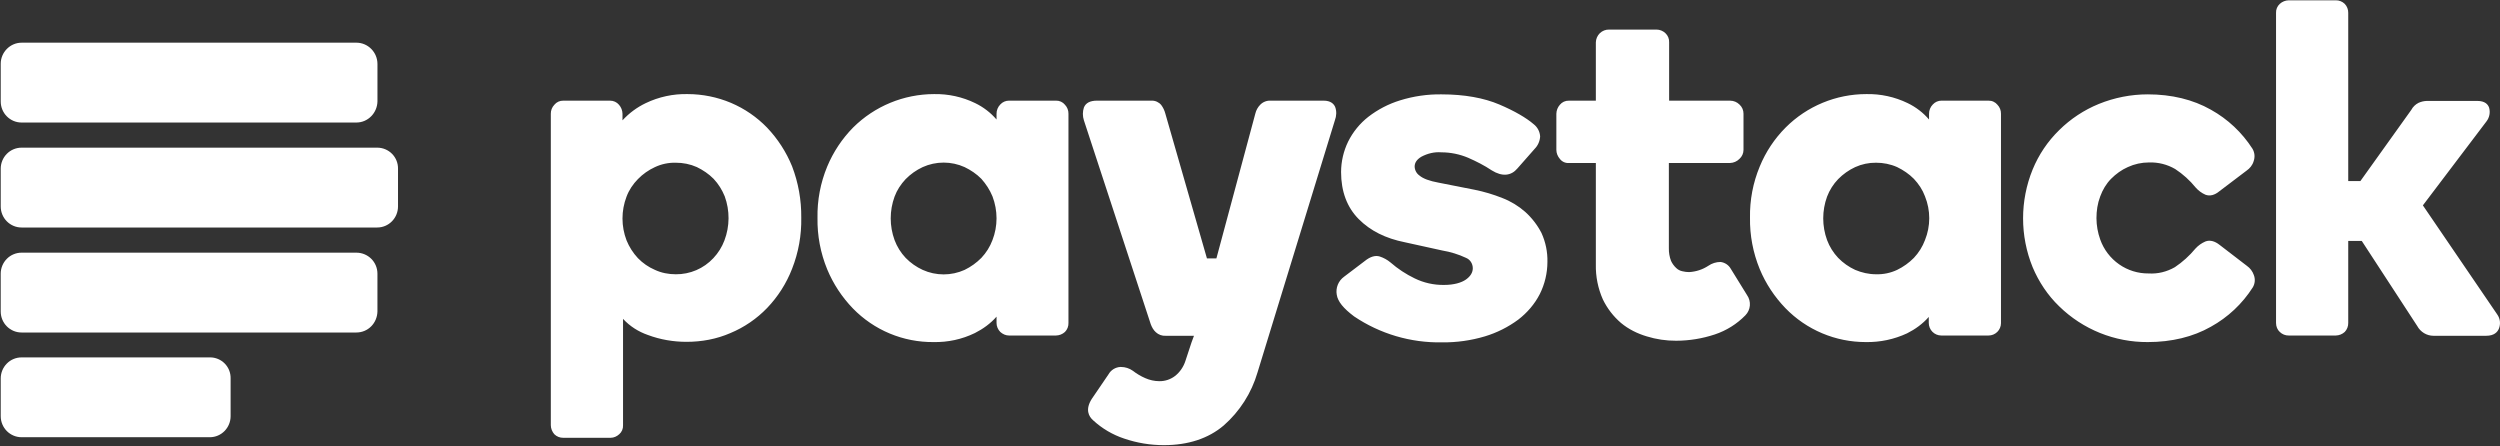 <svg width="1686" height="301" viewBox="0 0 1686 301" fill="none" xmlns="http://www.w3.org/2000/svg">
<rect x="0" y="0" width="1686" height="301" fill="#333333" stroke="none"/>
<path d="M240.34 28.793H14.524C6.872 28.793 0.489 35.233 0.489 42.983V68.423C0.489 76.367 6.872 82.635 14.534 82.635H240.33C248.174 82.635 254.375 76.173 254.557 68.434V43.166C254.557 35.244 248.174 28.782 240.34 28.782V28.793ZM240.34 170.398H14.524C12.675 170.401 10.845 170.771 9.141 171.486C7.437 172.201 5.891 173.247 4.594 174.563C1.954 177.237 0.475 180.843 0.479 184.599V210.039C0.479 217.982 6.862 224.24 14.524 224.24H240.319C248.164 224.24 254.364 217.972 254.547 210.05V184.599C254.547 176.667 248.164 170.398 240.33 170.398H240.34ZM141.66 241.029H14.534C10.805 241.029 7.227 242.521 4.605 245.183C1.965 247.857 0.486 251.463 0.489 255.219V280.659C0.489 288.603 6.872 294.861 14.534 294.861H141.477C149.322 294.861 155.522 288.42 155.522 280.67V255.219C155.569 253.371 155.246 251.532 154.57 249.811C153.895 248.09 152.881 246.522 151.589 245.198C150.297 243.875 148.753 242.823 147.048 242.105C145.342 241.387 143.51 241.017 141.66 241.018V241.029ZM254.557 99.585H14.534C10.805 99.585 7.227 101.087 4.605 103.739C1.962 106.416 0.483 110.026 0.489 113.786V139.226C0.489 147.158 6.872 153.427 14.534 153.427H254.386C262.23 153.427 268.42 146.976 268.42 139.226V113.786C268.451 111.942 268.116 110.11 267.435 108.396C266.754 106.682 265.74 105.12 264.451 103.8C263.162 102.48 261.624 101.427 259.926 100.704C258.228 99.98 256.403 99.6 254.557 99.585Z" fill="white"/>
<path d="M517.384 86.135C510.447 78.962 502.137 73.256 492.947 69.357C483.706 65.477 473.785 63.471 463.761 63.453C453.992 63.228 444.308 65.314 435.499 69.54C429.589 72.363 424.259 76.302 419.81 81.154V76.742C419.775 74.497 418.936 72.338 417.446 70.656C416.71 69.779 415.789 69.075 414.748 68.596C413.708 68.117 412.574 67.875 411.428 67.887H379.867C378.719 67.856 377.578 68.09 376.535 68.57C375.491 69.051 374.573 69.764 373.849 70.656C372.282 72.29 371.428 74.479 371.474 76.742V286.767C371.474 288.978 372.388 291.189 373.839 292.843C374.63 293.624 375.571 294.24 376.604 294.653C377.638 295.066 378.743 295.268 379.856 295.247H411.783C413.975 295.247 415.974 294.324 417.618 292.843C418.478 292.091 419.156 291.153 419.599 290.1C420.042 289.047 420.239 287.907 420.175 286.767V215.031C424.732 220.011 430.567 223.704 436.95 225.915C445.343 229.049 454.101 230.531 463.031 230.531C473.239 230.531 483.276 228.674 492.582 224.627C501.928 220.735 510.371 214.962 517.384 207.667C524.661 200.064 530.365 191.101 534.169 181.293C538.49 170.317 540.597 158.596 540.37 146.804C540.506 134.964 538.402 123.204 534.169 112.144C530.243 102.504 524.546 93.682 517.373 86.135H517.384ZM488.574 162.1C486.904 166.554 484.361 170.631 481.095 174.09C477.858 177.566 473.93 180.329 469.563 182.201C465.196 184.074 460.486 185.015 455.734 184.964C450.812 184.964 446.073 184.041 441.7 182.012C437.382 180.153 433.475 177.461 430.201 174.09C426.941 170.591 424.345 166.528 422.54 162.1C418.894 152.605 418.894 142.098 422.54 132.603C424.184 128.18 426.924 124.123 430.201 120.795C433.502 117.41 437.4 114.662 441.7 112.691C446.083 110.626 450.889 109.615 455.734 109.739C460.666 109.739 465.405 110.662 469.962 112.68C474.153 114.72 477.989 117.296 481.277 120.624C484.555 124.123 486.93 127.987 488.757 132.42C492.252 142.017 492.188 152.547 488.574 162.1ZM712.177 67.876H680.444C679.345 67.872 678.257 68.099 677.252 68.543C676.246 68.987 675.346 69.637 674.609 70.452C673.792 71.28 673.146 72.261 672.709 73.338C672.272 74.416 672.052 75.569 672.062 76.731V80.596C668.071 75.96 663.165 72.196 657.652 69.54C649.021 65.352 639.52 63.266 629.927 63.453C609.492 63.488 589.895 71.573 575.391 85.952C567.914 93.537 561.967 102.487 557.875 112.315C553.322 123.298 551.09 135.102 551.32 146.987C551.125 158.869 553.355 170.666 557.875 181.658C561.947 191.454 567.827 200.397 575.208 208.021C582.26 215.279 590.713 221.03 600.056 224.927C609.399 228.824 619.437 230.785 629.562 230.692C639.233 230.885 648.711 228.856 657.469 224.605C662.939 221.847 668.043 218.165 672.062 213.549V217.789C672.062 220 672.965 222.212 674.609 223.875C676.253 225.346 678.263 226.269 680.444 226.269H712.177C714.407 226.227 716.546 225.377 718.195 223.875C718.985 223.076 719.603 222.124 720.011 221.077C720.42 220.031 720.61 218.912 720.57 217.789V76.731C720.619 74.47 719.769 72.281 718.206 70.645C717.482 69.754 716.563 69.04 715.52 68.56C714.476 68.079 713.336 67.846 712.188 67.876H712.177ZM669.322 161.918C667.652 166.372 665.109 170.448 661.843 173.908C658.562 177.231 654.739 179.971 650.538 182.012C641.597 186.07 631.195 186.07 622.265 182.012C617.965 180.041 614.067 177.294 610.767 173.908C607.503 170.448 604.964 166.371 603.298 161.918C599.833 152.453 599.833 142.068 603.298 132.603C604.932 128.18 607.489 124.305 610.778 120.795C614.055 117.478 617.881 114.72 622.265 112.691C626.706 110.687 631.523 109.65 636.396 109.65C641.269 109.65 646.086 110.687 650.527 112.691C654.729 114.72 658.565 117.296 661.843 120.613C664.948 124.123 667.495 127.987 669.322 132.42C672.976 142.006 672.976 152.515 669.322 161.918ZM1028.64 142.918C1024.06 138.896 1018.81 135.716 1013.13 133.526C1007.11 131.126 1000.88 129.272 994.529 127.987L970.264 123.2C964.064 122.094 959.69 120.43 957.315 118.402C956.329 117.716 955.518 116.807 954.948 115.75C954.379 114.692 954.067 113.516 954.038 112.315C954.038 109.739 955.499 107.528 958.594 105.682C962.785 103.47 967.352 102.354 972.091 102.73C978.291 102.73 984.492 104.018 990.144 106.411C995.625 108.816 1001.09 111.585 1006.02 114.891C1013.13 119.325 1019.15 118.584 1023.34 113.603L1035.02 100.336C1037.2 98.114 1038.48 95.173 1038.67 92.038C1038.58 90.424 1038.13 88.848 1037.38 87.417C1036.62 85.986 1035.57 84.733 1034.29 83.741C1029.36 79.501 1021.52 74.885 1011.12 70.463C1000.73 66.04 987.587 63.636 972.091 63.636C962.633 63.509 953.214 64.879 944.184 67.693C936.464 70.072 929.235 73.817 922.842 78.749C917.083 83.254 912.408 88.99 909.162 95.538C906.07 101.921 904.451 108.916 904.423 116.008C904.423 129.104 908.432 139.795 916.276 147.717C924.121 155.649 934.523 160.812 947.472 163.388L972.639 168.927C978.12 169.85 983.578 171.503 988.694 173.908C991.423 175.014 993.25 177.772 993.25 180.907C993.25 183.676 991.788 186.252 988.694 188.474C985.588 190.685 980.484 192.156 973.918 192.156C967.034 192.273 960.221 190.757 954.038 187.734C948.176 184.908 942.719 181.313 937.811 177.042C935.659 175.233 933.178 173.856 930.504 172.985C927.592 172.062 924.121 172.985 920.295 176.119L906.433 186.628C904.546 187.986 903.083 189.85 902.212 192.004C901.341 194.158 901.098 196.514 901.511 198.8C902.231 203.416 906.067 208.01 913.181 213.367C930.666 225.157 951.364 231.275 972.456 230.885C982.274 231.012 992.055 229.644 1001.46 226.827C1009.53 224.391 1017.11 220.586 1023.89 215.578C1029.9 210.962 1035.02 205.058 1038.48 198.242C1041.82 191.537 1043.56 184.155 1043.58 176.667C1043.74 169.936 1042.37 163.258 1039.58 157.13C1036.82 151.775 1033.11 146.963 1028.64 142.929V142.918ZM1167.25 181.282C1166.54 180.023 1165.54 178.949 1164.34 178.147C1163.13 177.345 1161.76 176.838 1160.32 176.667C1157.41 176.667 1154.48 177.59 1152.11 179.243C1148.24 181.78 1143.78 183.247 1139.16 183.494C1137.7 183.494 1136.06 183.311 1134.6 182.935C1133.02 182.618 1131.57 181.85 1130.41 180.724C1128.96 179.368 1127.78 177.742 1126.94 175.937C1125.91 173.231 1125.42 170.351 1125.48 167.457V109.922H1166.7C1169.11 109.864 1171.4 108.871 1173.08 107.152C1173.94 106.384 1174.63 105.445 1175.1 104.398C1175.57 103.35 1175.82 102.215 1175.82 101.066V76.742C1175.84 75.563 1175.6 74.394 1175.13 73.313C1174.66 72.232 1173.96 71.264 1173.08 70.474C1171.43 68.844 1169.21 67.92 1166.88 67.897H1125.66V28.61C1125.73 27.442 1125.54 26.274 1125.09 25.19C1124.65 24.106 1123.98 23.133 1123.12 22.341C1121.53 20.844 1119.45 19.99 1117.27 19.948H1085.17C1082.87 19.903 1080.64 20.763 1078.97 22.341C1077.27 23.991 1076.29 26.243 1076.24 28.61V67.897H1057.99C1056.85 67.866 1055.71 68.098 1054.66 68.576C1053.62 69.055 1052.7 69.766 1051.98 70.656C1050.49 72.338 1049.65 74.497 1049.61 76.742V101.077C1049.61 103.288 1050.52 105.51 1051.98 107.163C1052.67 108.086 1053.59 108.822 1054.64 109.306C1055.69 109.789 1056.84 110.004 1057.99 109.932H1076.24V178.341C1076.06 186.462 1077.68 194.522 1080.98 201.946C1083.92 208.012 1088.08 213.409 1093.2 217.8C1098.3 222.04 1104.32 224.992 1110.52 226.838C1116.96 228.834 1123.67 229.83 1130.41 229.79C1139.28 229.772 1148.08 228.337 1156.49 225.539C1164.29 222.94 1171.36 218.517 1177.1 212.637C1178.85 210.845 1179.91 208.502 1180.11 206.011C1180.31 203.52 1179.63 201.038 1178.19 198.994L1167.25 181.282ZM1341.07 67.876H1309.33C1308.23 67.872 1307.15 68.099 1306.14 68.543C1305.14 68.987 1304.24 69.637 1303.5 70.452C1302.68 71.279 1302.03 72.259 1301.59 73.337C1301.15 74.414 1300.93 75.568 1300.94 76.731V80.596C1296.95 75.957 1292.05 72.193 1286.53 69.54C1277.85 65.332 1268.28 63.246 1258.63 63.453C1248.54 63.454 1238.54 65.441 1229.22 69.302C1219.89 73.162 1211.42 78.82 1204.28 85.952C1196.75 93.49 1190.79 102.452 1186.76 112.315C1182.23 123.235 1179.99 134.972 1180.2 146.793C1180.01 158.676 1182.24 170.473 1186.76 181.465C1190.78 191.233 1196.8 200.271 1204.1 207.828C1211.13 215.075 1219.55 220.834 1228.86 224.762C1238.16 228.69 1248.17 230.706 1258.27 230.692C1267.9 230.871 1277.44 228.852 1286.16 224.788C1291.65 222.029 1296.75 218.347 1300.76 213.732V217.789C1300.78 220.043 1301.66 222.19 1303.23 223.768C1304.79 225.352 1306.92 226.251 1309.15 226.269H1341.07C1343.28 226.272 1345.4 225.402 1346.97 223.847C1348.55 222.293 1349.44 220.181 1349.46 217.972V76.742C1349.48 75.622 1349.29 74.507 1348.88 73.463C1348.47 72.419 1347.86 71.465 1347.08 70.656C1346.36 69.764 1345.44 69.05 1344.4 68.569C1343.36 68.089 1342.21 67.855 1341.07 67.887V67.876ZM1298.21 161.918C1296.54 166.37 1294 170.446 1290.73 173.908C1287.45 177.232 1283.62 179.972 1279.42 182.012C1274.98 184.098 1270.1 185.109 1265.2 184.964C1260.27 184.964 1255.53 183.859 1251.15 182.012C1246.85 180.041 1242.96 177.293 1239.66 173.908C1236.39 170.446 1233.85 166.37 1232.18 161.918C1228.72 152.452 1228.72 142.069 1232.18 132.603C1233.85 128.206 1236.4 124.191 1239.66 120.795C1242.94 117.478 1246.77 114.72 1251.15 112.691C1255.56 110.692 1260.36 109.684 1265.2 109.739C1270.12 109.739 1274.86 110.662 1279.42 112.68C1283.62 114.72 1287.44 117.296 1290.73 120.624C1294.01 124.123 1296.57 127.987 1298.21 132.42C1302.04 141.882 1302.04 152.456 1298.21 161.918ZM1515.26 179.254L1497.01 165.235C1493.55 162.476 1490.26 161.735 1487.35 162.841C1484.79 163.941 1482.48 165.577 1480.6 167.639C1476.61 172.466 1471.94 176.689 1466.74 180.177C1461.27 183.311 1455.24 184.792 1449.04 184.417C1441.91 184.497 1434.94 182.338 1429.11 178.245C1423.24 174.128 1418.8 168.296 1416.4 161.553C1414.74 156.936 1413.88 152.073 1413.85 147.169C1413.85 142.188 1414.57 137.208 1416.4 132.42C1418.04 127.987 1420.42 123.94 1423.69 120.613C1426.98 117.296 1430.81 114.527 1435 112.68C1439.46 110.628 1444.31 109.563 1449.22 109.557C1455.42 109.334 1461.56 110.867 1466.92 113.979C1472.17 117.413 1476.85 121.643 1480.79 126.517C1482.6 128.545 1484.79 130.198 1487.35 131.315C1490.26 132.42 1493.55 131.68 1496.83 128.91L1515.08 115.085C1517.26 113.603 1519.08 111.392 1519.82 108.816C1520.33 107.437 1520.53 105.96 1520.41 104.494C1520.28 103.027 1519.83 101.606 1519.08 100.336C1512.05 89.362 1502.4 80.301 1490.99 73.962C1478.96 67.146 1464.55 63.636 1448.49 63.636C1437.18 63.639 1425.97 65.83 1415.48 70.087C1405.47 74.171 1396.35 80.19 1388.67 87.798C1380.96 95.337 1374.88 104.37 1370.8 114.344C1362.22 135.452 1362.22 159.069 1370.8 180.177C1374.99 190.127 1381.01 199.165 1388.67 206.54C1404.64 222.165 1426.14 230.848 1448.49 230.692C1464.55 230.692 1478.96 227.192 1490.99 220.365C1502.49 214.019 1512.21 204.892 1519.27 193.82C1520.01 192.583 1520.46 191.193 1520.59 189.755C1520.72 188.318 1520.51 186.87 1520 185.522C1519.13 182.979 1517.47 180.782 1515.26 179.254ZM1684.14 212.068L1633.99 138.496L1676.86 81.895C1677.86 80.603 1678.54 79.096 1678.86 77.493C1679.17 75.891 1679.11 74.237 1678.67 72.663C1677.94 70.463 1675.94 68.058 1670.66 68.058H1636.73C1634.78 68.113 1632.85 68.551 1631.07 69.346C1628.97 70.4 1627.25 72.076 1626.15 74.145L1591.86 122.094H1583.65V8.688C1583.67 7.568 1583.48 6.454 1583.07 5.409C1582.67 4.365 1582.06 3.411 1581.28 2.601C1580.49 1.824 1579.55 1.211 1578.51 0.8C1577.48 0.389 1576.38 0.188 1575.27 0.208H1543.52C1541.29 0.25 1539.15 1.101 1537.5 2.601C1536.66 3.365 1535.99 4.307 1535.55 5.359C1535.11 6.412 1534.91 7.548 1534.96 8.688V217.789C1534.96 220.183 1535.86 222.405 1537.5 223.875C1538.3 224.654 1539.24 225.267 1540.27 225.678C1541.3 226.089 1542.41 226.29 1543.52 226.269H1575.27C1577.5 226.227 1579.63 225.376 1581.28 223.875C1582.06 223.066 1582.67 222.112 1583.07 221.067C1583.48 220.023 1583.67 218.909 1583.65 217.789V162.476H1592.77L1630.16 219.818C1632.35 223.875 1636.55 226.452 1641.11 226.452H1676.68C1682.14 226.452 1684.33 223.875 1685.24 221.664C1685.88 220.102 1686.12 218.403 1685.93 216.725C1685.73 215.048 1685.12 213.445 1684.14 212.068ZM892.57 67.876H857.001C855.686 67.799 854.369 68.007 853.141 68.484C851.914 68.962 850.804 69.7 849.887 70.645C848.279 72.28 847.146 74.321 846.61 76.549L820.336 174.273H813.963L785.884 76.549C785.349 74.483 784.418 72.54 783.144 70.828C782.369 69.889 781.393 69.137 780.289 68.626C779.184 68.115 777.978 67.859 776.761 67.876H739.912C735.184 67.876 732.261 69.357 730.983 72.492C730.069 75.25 730.069 78.395 730.983 81.154L776.03 218.53C776.761 220.559 777.857 222.587 779.501 224.058C781.328 225.722 783.692 226.634 786.239 226.452H805.216L803.572 230.885L799.381 243.605C798.091 247.469 795.727 250.979 792.45 253.555C789.418 255.883 785.688 257.119 781.865 257.066C778.587 257.066 775.31 256.325 772.387 255.026C769.392 253.728 766.572 252.058 763.994 250.056C761.651 248.386 758.846 247.485 755.967 247.48H755.602C753.952 247.562 752.35 248.061 750.946 248.93C749.542 249.799 748.382 251.01 747.574 252.45L736.27 269.045C731.713 276.237 734.26 280.852 737.183 283.429C743.214 288.993 750.366 293.206 758.159 295.784C766.79 298.728 775.85 300.222 784.971 300.206C801.197 300.206 814.877 295.784 825.268 286.939C836.12 277.421 844.03 265.011 848.071 251.162L900.243 81.154C901.339 78.202 901.522 75.068 900.426 72.116C899.512 70.087 897.503 67.876 892.581 67.876H892.57Z" fill="white"/>
</svg>
